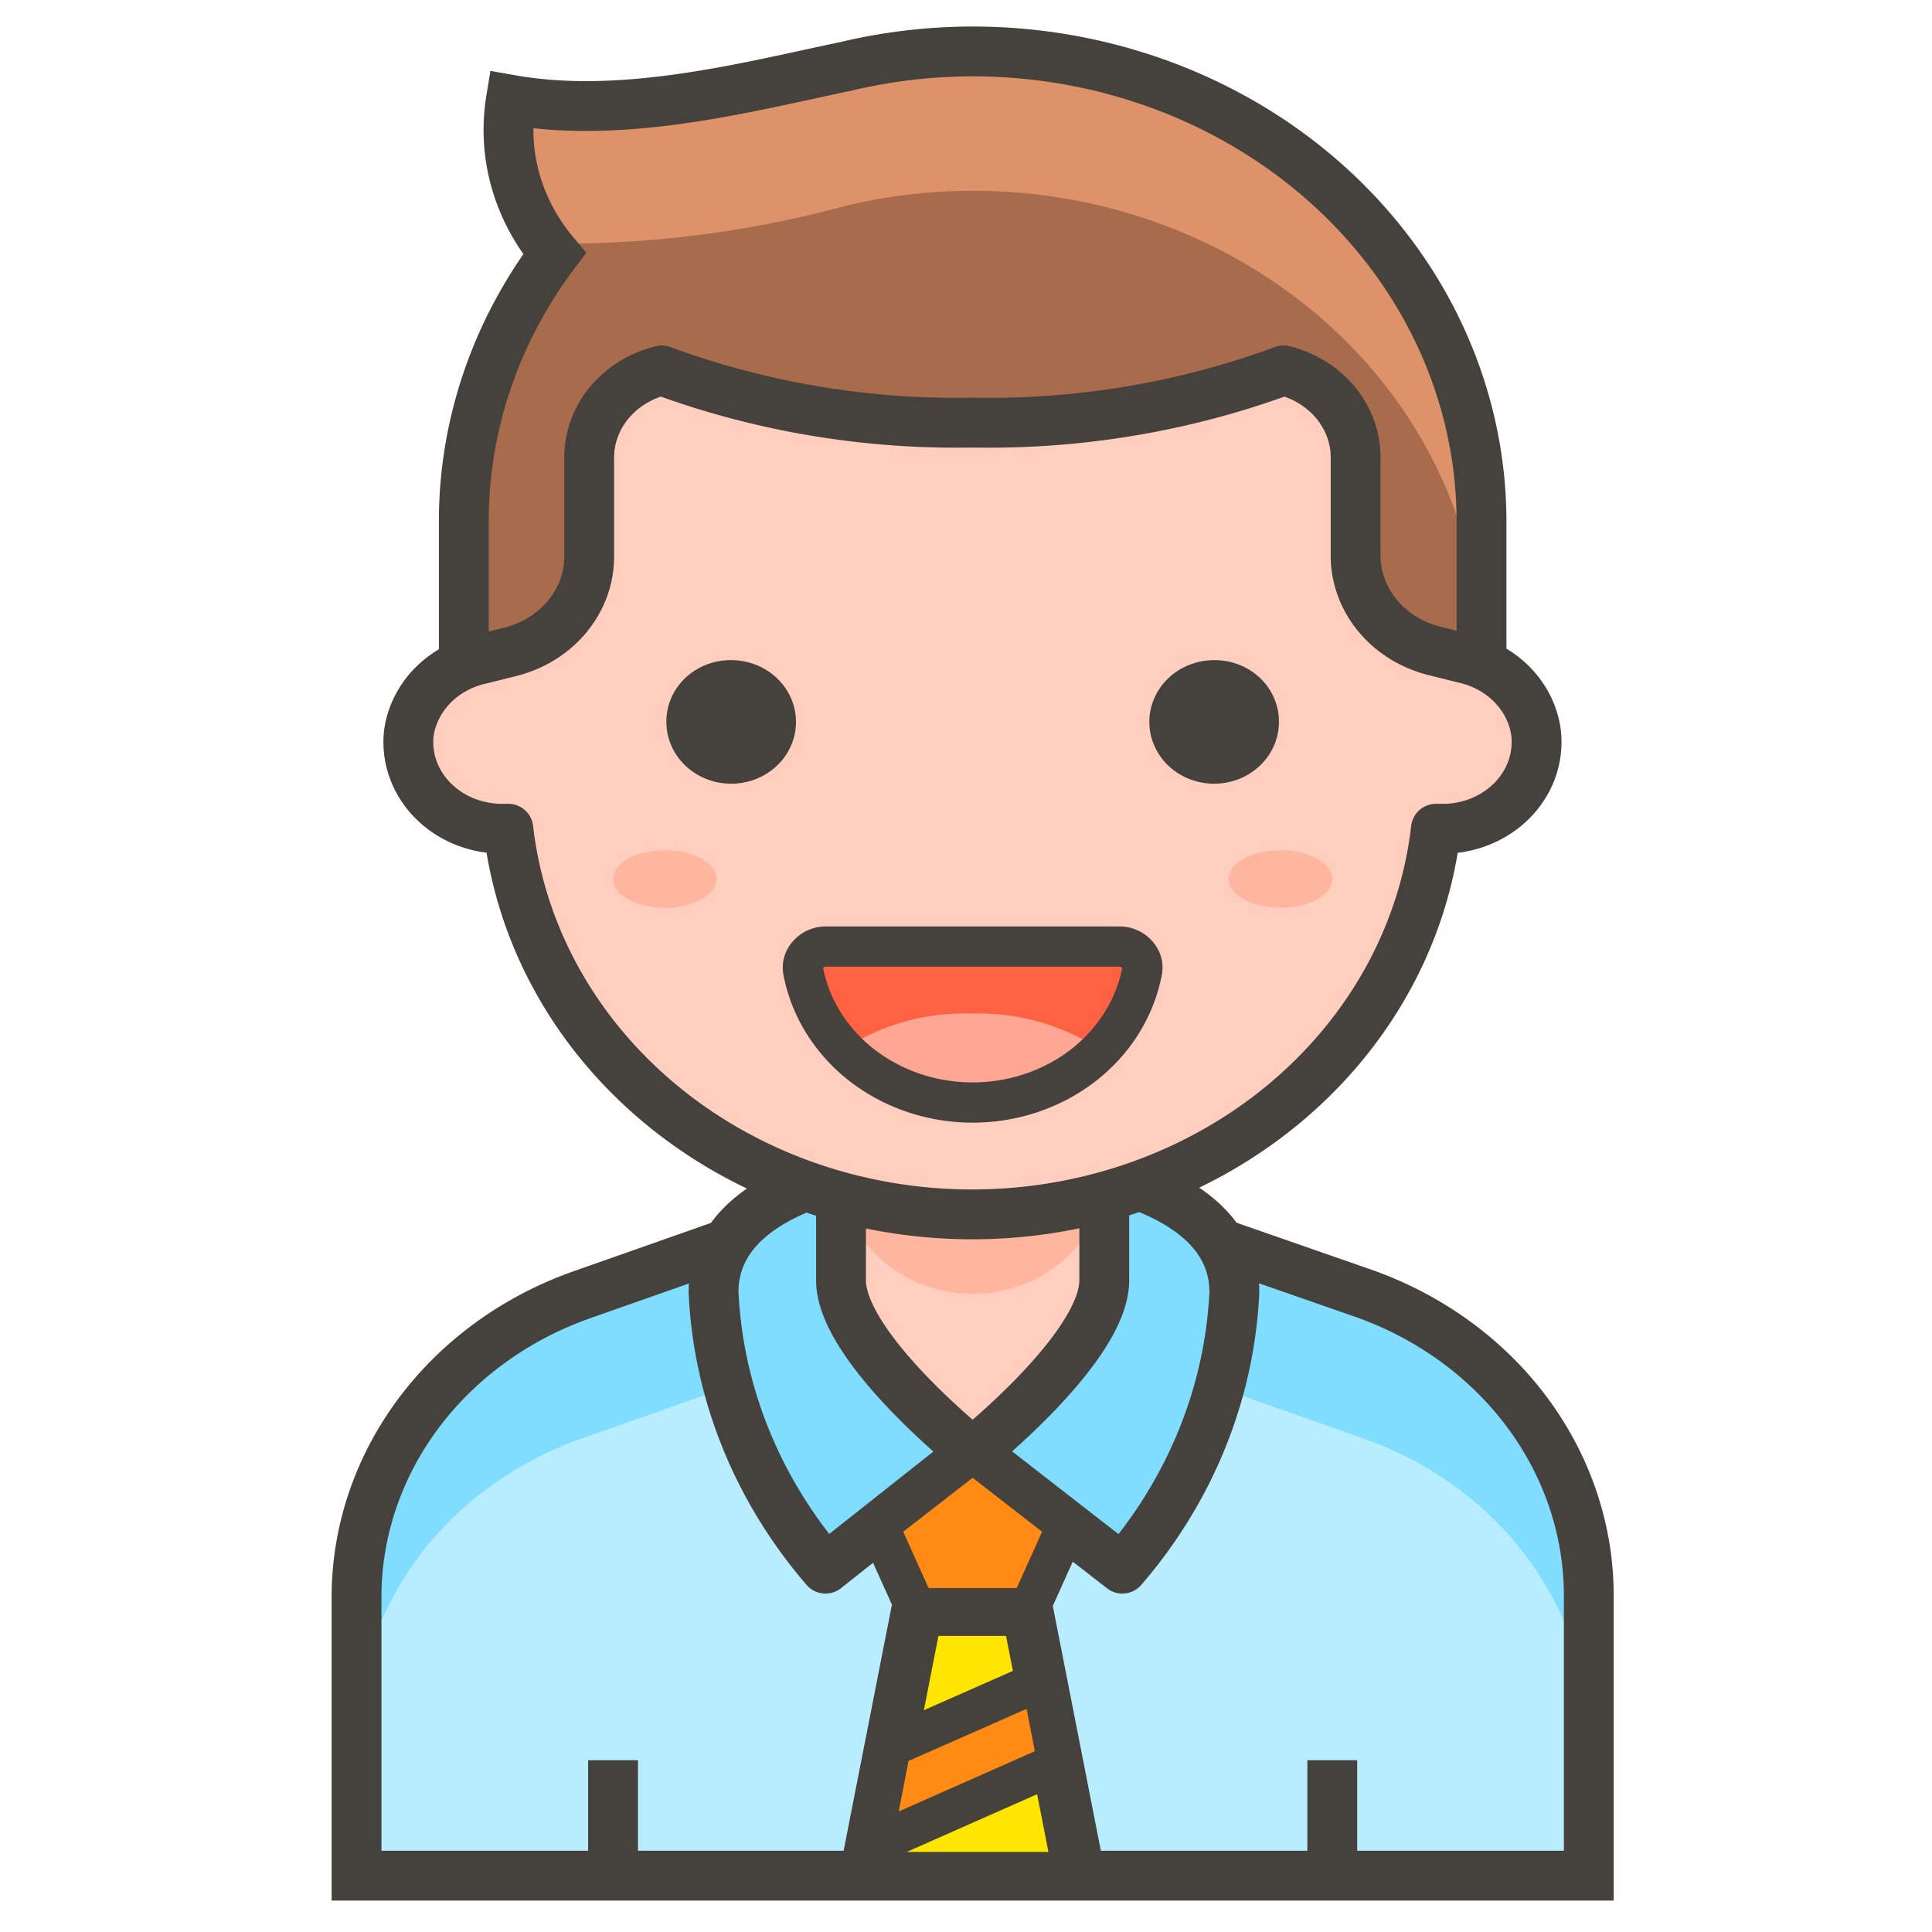 <svg xmlns="http://www.w3.org/2000/svg" viewBox="0 0 48 48" height="16" width="16"><path d="m33.872 32.131-9.707-3.38-9.707 3.416a8.703 8.043 0 0 0-5.6 7.508V46.6h30.615v-6.96a8.703 8.043 0 0 0-5.6-7.509z" fill="#b8ecff"/><path fill="none" stroke="#45413c" stroke-width="1.238" d="M15.231 46.6v-2.868M33.1 46.6v-2.868"/><path d="m33.872 32.131-9.707-3.38-9.707 3.416a8.703 8.043 0 0 0-5.6 7.508v3.57a8.703 8.043 0 0 1 5.6-7.509l9.707-3.415 9.707 3.415a8.703 8.043 0 0 1 5.6 7.508v-3.57a8.703 8.043 0 0 0-5.6-7.543" fill="#80ddff"/><path fill="none" stroke="#45413c" d="m33.872 32.131-9.707-3.38-9.707 3.416a8.703 8.043 0 0 0-5.6 7.508V46.6h30.615v-6.96a8.703 8.043 0 0 0-5.6-7.509z" stroke-width="1.238"/><path d="M24.165 28.752s-6.437 0-6.437 3.355a12.797 11.827 0 0 0 2.781 6.866l3.656-2.892 3.72 2.892a12.797 11.827 0 0 0 2.782-6.866c0-3.355-6.502-3.355-6.502-3.355" stroke-width="1.238" fill="#80ddff" stroke="#45413c" stroke-linecap="round" stroke-linejoin="round"/><path d="M24.165 25.385a3.27 3.022 0 0 0-3.27 3.034v3.39c0 1.667 3.27 4.272 3.27 4.272s3.27-2.605 3.27-4.271v-3.391a3.27 3.022 0 0 0-3.27-3.034" fill="#ffcebf"/><path fill="#ffb59e" d="M24.165 25.385a3.27 3.022 0 0 0-3.27 3.022v.714a3.27 3.022 0 0 0 6.54 0v-.702a3.27 3.022 0 0 0-3.27-3.034"/><path fill="none" stroke="#45413c" d="M24.165 25.385a3.27 3.022 0 0 0-3.27 3.034v3.39c0 1.667 3.27 4.272 3.27 4.272s3.27-2.605 3.27-4.271v-3.391a3.27 3.022 0 0 0-3.27-3.034z" stroke-width="1.238"/><path stroke="#45413c" fill="#ff8a14" d="m25.543 40.044.965-2.142-2.343-1.82-2.343 1.82.966 2.142z"/><path transform="matrix(1.287 0 0 1.19 -6.733 -6.944)" fill="#ffe500" stroke="#45413c" stroke-linecap="round" stroke-linejoin="round" d="m26.07 45-1-5.51h-2.14l-1 5.51z"/><path stroke="#45413c" fill="#ff8a14" d="m22.131 43.399-.476 2.451 4.622-2.046-.4-2.059z"/><path d="M24.165 1.278a12.655 11.696 0 0 0-3.141.369c-2.395.5-5.51 1.333-8.33.833a5.407 4.997 0 0 0 1.082 3.82 12.63 11.672 0 0 0-2.253 6.663v6.115h25.285v-6.115A12.643 11.684 0 0 0 24.165 1.278" fill="#a86c4d"/><path d="M24.165 1.278a12.655 11.696 0 0 0-3.141.369c-2.395.5-5.51 1.333-8.33.833a5.755 5.319 0 0 0 .876 3.57 24.976 23.083 0 0 0 7.454-.94 12.63 11.672 0 0 1 15.784 11.315v-3.462A12.643 11.684 0 0 0 24.165 1.278" fill="#de926a"/><path fill="none" stroke="#45413c" d="M24.165 1.278a12.655 11.696 0 0 0-3.141.369c-2.395.5-5.51 1.333-8.33.833a5.407 4.997 0 0 0 1.082 3.82 12.63 11.672 0 0 0-2.253 6.663v6.115h25.285v-6.115A12.643 11.684 0 0 0 24.165 1.278z" stroke-width="1.238"/><path d="M38.16 18.186a2.356 2.177 0 0 0-1.79-1.832l-.76-.19a2.652 2.451 0 0 1-1.93-2.38v-2.428a2.42 2.237 0 0 0-1.79-2.153 19.75 18.252 0 0 1-7.725 1.297 19.75 18.252 0 0 1-7.724-1.297 2.42 2.237 0 0 0-1.803 2.153v2.451a2.652 2.451 0 0 1-1.93 2.38l-.76.19a2.356 2.177 0 0 0-1.79 1.833 2.33 2.154 0 0 0 2.33 2.38h.142a11.587 10.709 0 0 0 23.045 0h.141a2.33 2.154 0 0 0 2.344-2.404" stroke-width="1.238" fill="#ffcebf" stroke="#45413c" stroke-linecap="round" stroke-linejoin="round"/><path d="M17.175 17.936a.991.916 0 1 0 .99-.916.978.904 0 0 0-.99.916m13.981 0a.991.916 0 1 1-.991-.916.978.904 0 0 1 .991.916" stroke-width="1.238" stroke="#45413c" stroke-linecap="round" stroke-linejoin="round" fill="#45413c"/><path d="M20.509 23.517a.566.524 0 0 0-.425.19.54.5 0 0 0-.129.416 4.274 3.95 0 0 0 8.42 0 .54.5 0 0 0-.129-.416.566.524 0 0 0-.424-.19z" fill="#ff6242"/><path d="M24.165 25.182a5.15 4.76 0 0 0-3.244.917 4.326 3.998 0 0 0 6.437 0 5.15 4.76 0 0 0-3.193-.917" fill="#ffa694"/><path fill="none" stroke="#45413c" d="M20.509 23.517a.566.524 0 0 0-.425.19.54.5 0 0 0-.129.416 4.274 3.95 0 0 0 8.42 0 .54.5 0 0 0-.129-.416.566.524 0 0 0-.424-.19z"/><ellipse fill="#ffb59e" cx="16.518" cy="21.839" rx="1.287" ry=".714"/><ellipse fill="#ffb59e" cx="31.813" cy="21.839" rx="1.287" ry=".714"/></svg>